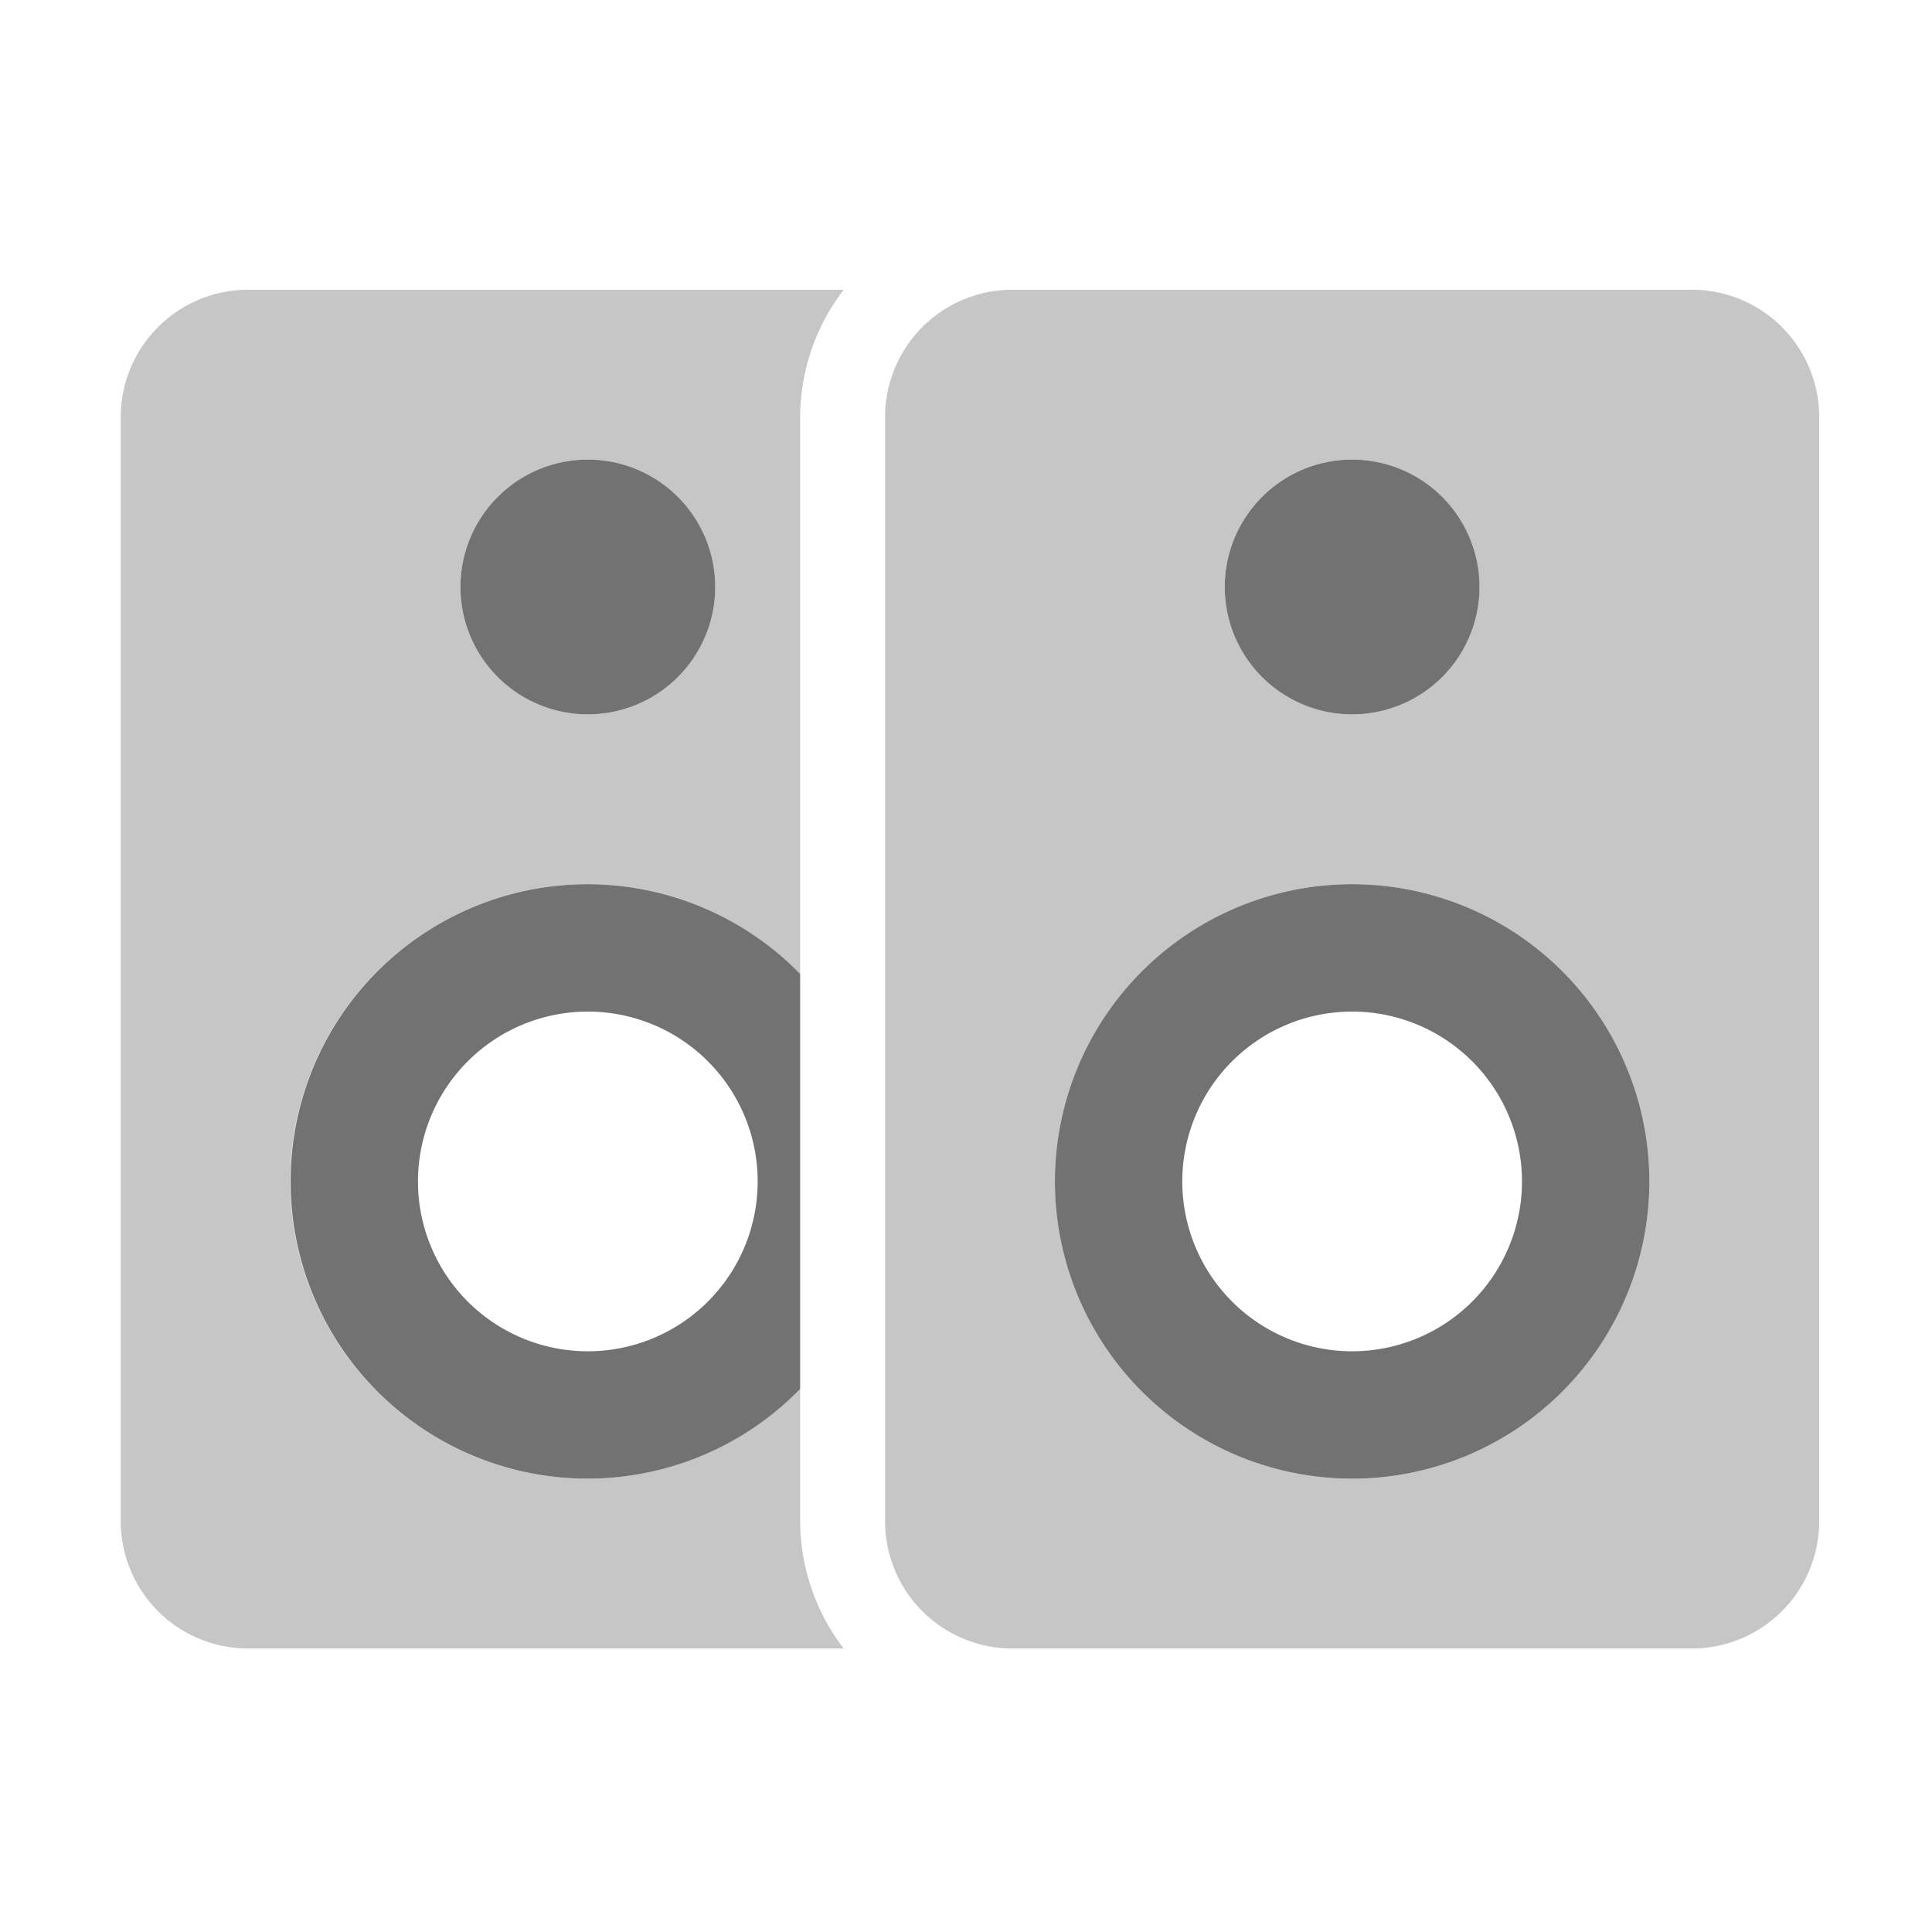 ﻿<?xml version='1.0' encoding='UTF-8'?>
<svg viewBox="-2 -4.799 32 32" xmlns="http://www.w3.org/2000/svg">
  <g transform="matrix(0.999, 0, 0, 0.999, 0, 0)">
    <g transform="matrix(0.044, 0, 0, 0.044, 0, 0)">
      <defs>
        <style>.fa-secondary{opacity:.4}</style>
      </defs>
      <path d="M176, 224A111.51 111.51 0 0 1 256, 257.78L256, 48A79.24 79.24 0 0 1 272.41, 0L48, 0A48 48 0 0 0 0, 48L0, 464A48 48 0 0 0 48, 512L272.41, 512A79.24 79.24 0 0 1 256, 464L256, 414.22A112 112 0 1 1 176, 224zM176, 64A48 48 0 1 1 128, 112A48 48 0 0 1 176, 64zM592, 0L336, 0A48 48 0 0 0 288, 48L288, 464A48 48 0 0 0 336, 512L592, 512A48 48 0 0 0 640, 464L640, 48A48 48 0 0 0 592, 0zM464, 64A48 48 0 1 1 416, 112A48 48 0 0 1 464, 64zM464, 448A112 112 0 1 1 576, 336A112 112 0 0 1 464, 448z" fill="#727272" opacity="0.4" fill-opacity="1" class="Black" />
      <path d="M64, 336A111.89 111.89 0 0 0 256, 414.22L256, 257.78A111.89 111.89 0 0 0 64, 336zM240, 336A64 64 0 1 1 176, 272A64 64 0 0 1 240, 336zM464, 224A112 112 0 1 0 576, 336A112 112 0 0 0 464, 224zM464, 400A64 64 0 1 1 528, 336A64 64 0 0 1 464, 400zM464, 160A48 48 0 1 0 416, 112A48 48 0 0 0 464, 160zM176, 160A48 48 0 1 0 128, 112A48 48 0 0 0 176, 160z" fill="#727272" fill-opacity="1" class="Black" />
    </g>
  </g>
</svg>